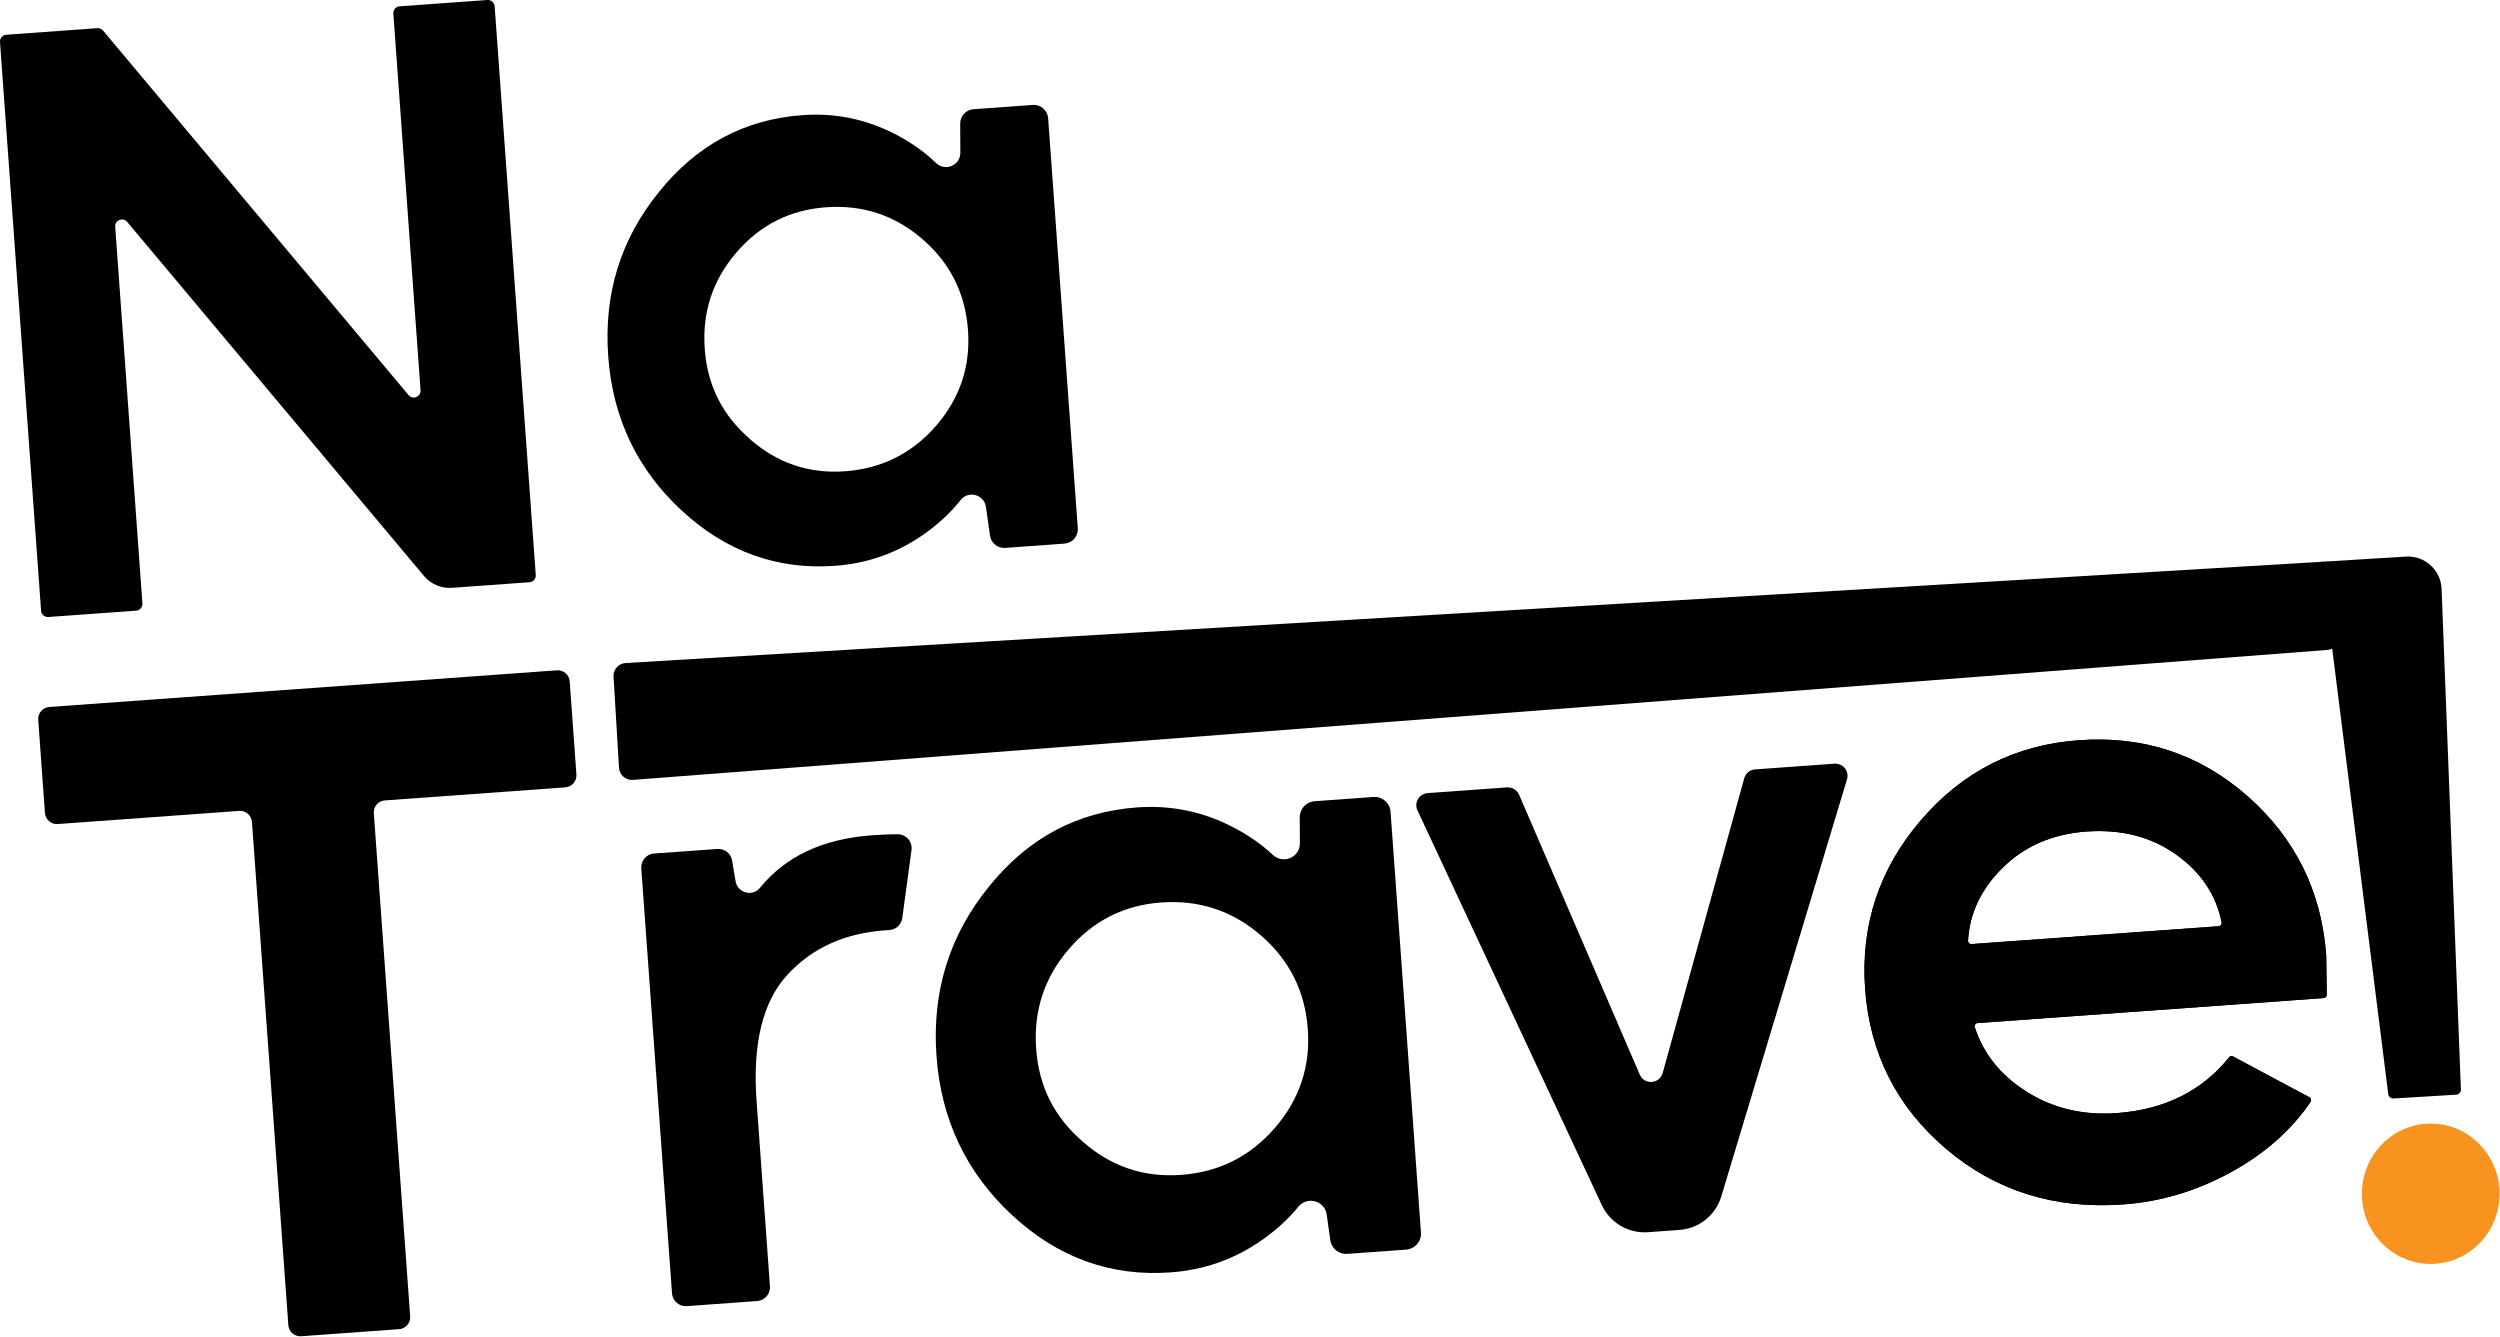 <svg xmlns="http://www.w3.org/2000/svg" width="86" height="46" viewBox="0 0 86 46" fill="none">
  <g clip-path="url(#clip0_187_1544)">
    <path d="M1.413 21.007L-0 1.446C-0.01 1.317 0.087 1.205 0.216 1.195L3.349 0.969C3.424 0.964 3.496 0.995 3.546 1.053L14.054 13.591C14.2 13.765 14.483 13.65 14.467 13.423L13.531 0.468C13.521 0.339 13.618 0.227 13.747 0.217L16.765 -0C16.895 -0.01 17.006 0.087 17.016 0.216L18.43 19.779C18.44 19.908 18.343 20.02 18.213 20.029L15.551 20.221C15.181 20.248 14.82 20.096 14.583 19.811L4.376 7.634C4.23 7.459 3.947 7.575 3.963 7.801L4.899 20.756C4.909 20.886 4.812 20.997 4.682 21.007L1.664 21.225C1.535 21.235 1.423 21.138 1.413 21.009V21.007Z" fill="black"/>
    <path d="M22.665 6.607C23.965 4.987 25.611 4.105 27.605 3.961C28.721 3.88 29.775 4.094 30.77 4.602C31.321 4.884 31.799 5.22 32.205 5.611C32.518 5.912 33.038 5.686 33.036 5.252L33.031 4.251C33.03 3.991 33.229 3.776 33.489 3.757L35.53 3.61C35.801 3.59 36.036 3.794 36.056 4.066L37.076 18.174C37.096 18.445 36.892 18.68 36.62 18.7L34.579 18.848C34.32 18.866 34.091 18.681 34.056 18.424L33.917 17.439C33.856 17.012 33.314 16.861 33.046 17.201C32.699 17.64 32.273 18.036 31.766 18.389C30.856 19.025 29.842 19.383 28.726 19.464C26.732 19.608 24.97 18.972 23.443 17.556C21.915 16.14 21.075 14.372 20.922 12.25C20.767 10.11 21.349 8.229 22.666 6.608L22.665 6.607ZM25.789 15.098C26.733 15.93 27.825 16.302 29.07 16.212C30.316 16.122 31.376 15.599 32.199 14.649C33.022 13.698 33.389 12.601 33.299 11.356C33.208 10.094 32.686 9.051 31.735 8.228C30.783 7.405 29.677 7.039 28.415 7.13C27.171 7.22 26.141 7.74 25.328 8.691C24.513 9.641 24.151 10.747 24.244 12.009C24.334 13.253 24.849 14.282 25.792 15.096L25.789 15.098Z" fill="black"/>
    <path d="M1.696 24.32L19.159 23.059C19.385 23.043 19.581 23.213 19.598 23.439L19.829 26.646C19.845 26.872 19.675 27.067 19.449 27.085L13.239 27.534C13.013 27.55 12.843 27.747 12.859 27.973L14.11 45.284C14.126 45.511 13.957 45.706 13.73 45.723L10.358 45.967C10.132 45.983 9.936 45.813 9.919 45.587L8.667 28.275C8.651 28.049 8.455 27.879 8.228 27.895L1.986 28.347C1.759 28.363 1.564 28.193 1.546 27.967L1.315 24.76C1.299 24.534 1.469 24.338 1.695 24.321L1.696 24.32Z" fill="black"/>
    <path d="M22.5 29.361L24.678 29.204C24.924 29.186 25.143 29.358 25.184 29.601L25.304 30.316C25.372 30.717 25.884 30.859 26.141 30.543C27.022 29.46 28.3 28.858 29.977 28.736L30.118 28.727C30.383 28.707 30.638 28.698 30.88 28.698C31.17 28.698 31.395 28.953 31.356 29.241L31.038 31.582C31.007 31.811 30.816 31.983 30.586 31.994C30.541 31.997 30.492 31.999 30.442 32.003C29.044 32.104 27.925 32.617 27.079 33.541C26.235 34.465 25.884 35.908 26.026 37.871L26.486 44.246C26.505 44.509 26.308 44.738 26.045 44.756L23.627 44.931C23.364 44.95 23.135 44.753 23.117 44.489L22.06 29.87C22.041 29.607 22.238 29.378 22.502 29.36L22.5 29.361Z" fill="black"/>
    <path d="M34.015 30.505C35.356 28.834 37.055 27.924 39.113 27.775C40.265 27.691 41.354 27.911 42.378 28.435C42.915 28.709 43.385 29.034 43.788 29.409C44.144 29.739 44.718 29.493 44.716 29.008L44.711 28.113C44.71 27.824 44.933 27.583 45.222 27.562L47.247 27.416C47.55 27.393 47.814 27.622 47.835 27.925L48.881 42.399C48.903 42.701 48.674 42.966 48.371 42.987L46.346 43.133C46.057 43.154 45.802 42.947 45.762 42.661L45.638 41.779C45.57 41.302 44.969 41.139 44.664 41.512C44.317 41.935 43.898 42.318 43.406 42.662C42.466 43.319 41.42 43.688 40.268 43.77C38.21 43.919 36.393 43.263 34.817 41.802C33.241 40.341 32.373 38.516 32.215 36.327C32.055 34.119 32.655 32.178 34.015 30.505ZM37.239 39.266C38.212 40.126 39.341 40.508 40.625 40.416C41.928 40.323 43.003 39.784 43.854 38.802C44.703 37.821 45.081 36.688 44.989 35.405C44.896 34.103 44.357 33.028 43.375 32.178C42.393 31.329 41.25 30.952 39.949 31.045C38.664 31.137 37.602 31.675 36.762 32.655C35.922 33.637 35.549 34.778 35.644 36.081C35.738 37.383 36.269 38.426 37.241 39.266H37.239Z" fill="black"/>
    <path d="M52.251 27.325L56.413 36.977C56.575 37.327 57.084 37.288 57.194 36.919L60.004 26.765C60.054 26.598 60.201 26.48 60.376 26.467L63.106 26.271C63.399 26.25 63.622 26.528 63.537 26.809L59.212 41.159C59.018 41.804 58.446 42.261 57.775 42.309L56.691 42.388C56.019 42.436 55.388 42.066 55.103 41.456L48.761 27.877C48.636 27.611 48.817 27.304 49.11 27.283L51.841 27.086C52.015 27.074 52.177 27.17 52.251 27.327V27.325Z" fill="black"/>
    <path d="M66.077 28.219C67.512 26.54 69.324 25.622 71.515 25.464C73.743 25.302 75.679 25.946 77.32 27.392C78.961 28.839 79.863 30.666 80.022 32.875C80.025 32.929 80.032 33.377 80.04 34.22C80.04 34.279 79.996 34.329 79.937 34.333L68.032 35.193C67.961 35.197 67.91 35.27 67.933 35.338C68.227 36.242 68.81 36.974 69.682 37.534C70.597 38.122 71.641 38.374 72.811 38.291C74.457 38.172 75.748 37.532 76.68 36.372C76.713 36.33 76.771 36.318 76.818 36.343L79.441 37.745C79.5 37.775 79.519 37.852 79.482 37.907C78.821 38.876 77.917 39.677 76.771 40.309C75.585 40.963 74.34 41.339 73.037 41.432C70.676 41.603 68.647 40.966 66.95 39.524C65.252 38.082 64.322 36.247 64.16 34.019C64.002 31.83 64.64 29.896 66.076 28.218L66.077 28.219ZM67.821 32.476L76.321 31.862C76.387 31.857 76.437 31.794 76.424 31.729C76.236 30.792 75.725 30.022 74.89 29.418C74.019 28.788 72.979 28.518 71.771 28.605C70.6 28.69 69.634 29.11 68.874 29.867C68.145 30.591 67.754 31.423 67.701 32.359C67.698 32.425 67.755 32.48 67.822 32.476H67.821Z" fill="black"/>
    <path d="M66.077 28.219C67.512 26.54 69.324 25.622 71.515 25.464C73.743 25.302 75.679 25.946 77.32 27.392C78.961 28.839 79.863 30.666 80.022 32.875C80.025 32.929 80.032 33.377 80.04 34.22C80.04 34.279 79.996 34.329 79.937 34.333L68.032 35.193C67.961 35.197 67.91 35.27 67.933 35.338C68.227 36.242 68.81 36.974 69.682 37.534C70.597 38.122 71.641 38.374 72.811 38.291C74.457 38.172 75.748 37.532 76.68 36.372C76.713 36.33 76.771 36.318 76.818 36.343L79.441 37.745C79.5 37.775 79.519 37.852 79.482 37.907C78.821 38.876 77.917 39.677 76.771 40.309C75.585 40.963 74.34 41.339 73.037 41.432C70.676 41.603 68.647 40.966 66.95 39.524C65.252 38.082 64.322 36.247 64.16 34.019C64.002 31.83 64.64 29.896 66.076 28.218L66.077 28.219ZM67.821 32.476L76.321 31.862C76.387 31.857 76.437 31.794 76.424 31.729C76.236 30.792 75.725 30.022 74.89 29.418C74.019 28.788 72.979 28.518 71.771 28.605C70.6 28.69 69.634 29.11 68.874 29.867C68.145 30.591 67.754 31.423 67.701 32.359C67.698 32.425 67.755 32.48 67.822 32.476H67.821Z" fill="black"/>
    <path d="M80.058 22.358L21.771 26.828C21.523 26.846 21.309 26.659 21.294 26.413L21.106 23.277C21.091 23.032 21.277 22.823 21.522 22.808L79.868 19.326C80.112 19.311 80.322 19.497 80.337 19.742L80.466 21.89C80.481 22.131 80.299 22.341 80.058 22.359V22.358Z" fill="black"/>
    <path d="M82.337 37.788L84.495 37.657C84.588 37.651 84.659 37.574 84.655 37.48L83.991 20.26C83.966 19.609 83.411 19.107 82.76 19.147L79.852 19.326L82.156 37.638C82.168 37.727 82.246 37.793 82.336 37.788H82.337Z" fill="black"/>
    <path d="M83.617 43.479C84.925 43.479 85.985 42.398 85.985 41.066C85.985 39.733 84.925 38.652 83.617 38.652C82.309 38.652 81.249 39.733 81.249 41.066C81.249 42.398 82.309 43.479 83.617 43.479Z" fill="#F7931E"/>
  </g>
  <defs>
    <clipPath id="clip0_187_1544">
      <rect width="86" height="46" fill="white"/>
    </clipPath>
  </defs>
</svg>